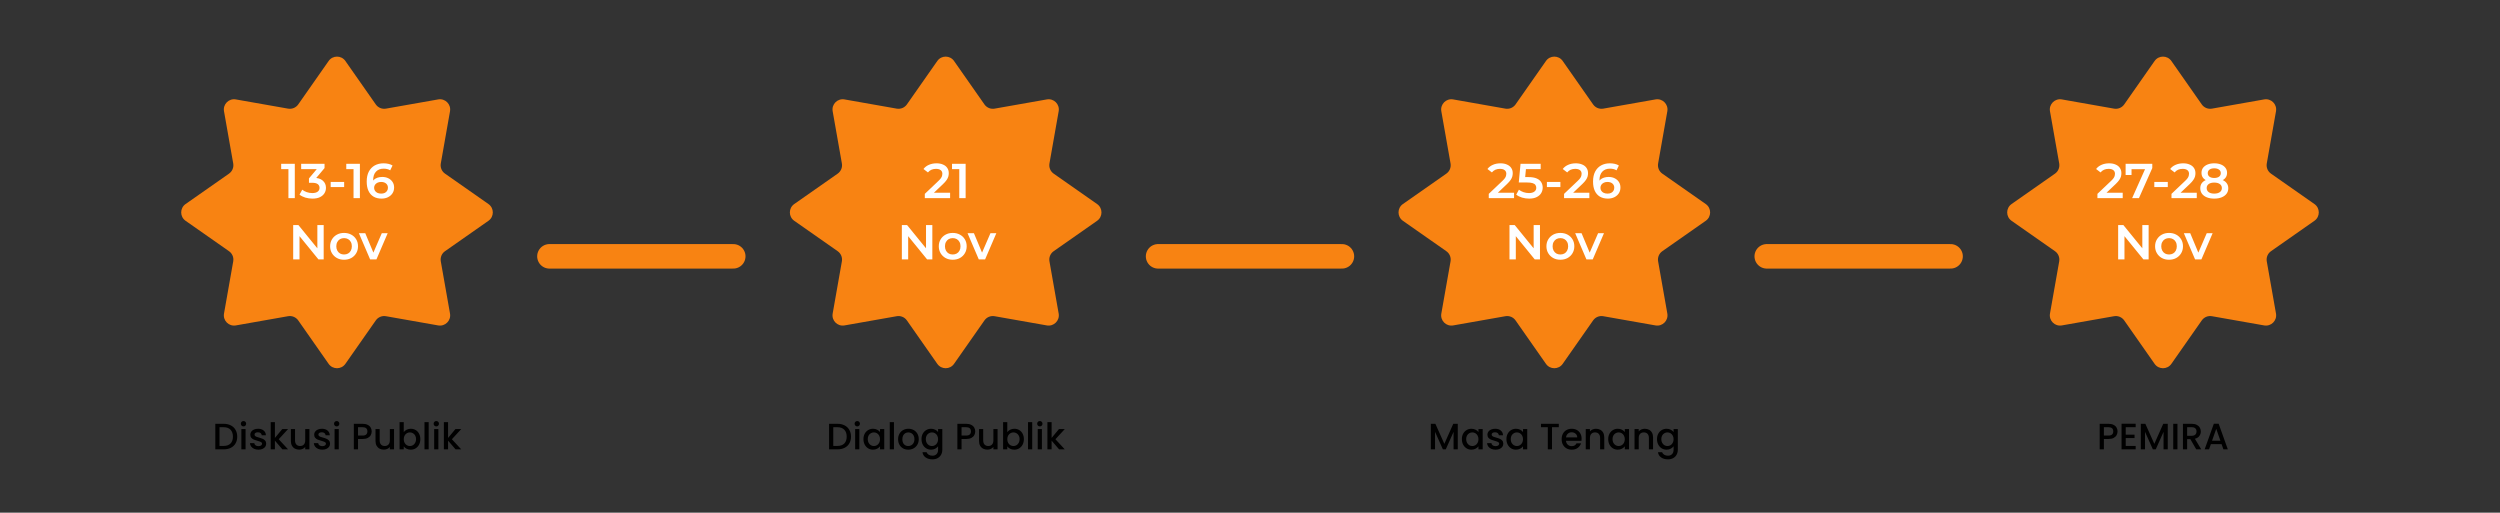 <svg width="1224" height="251" viewBox="0 0 1224 251" fill="none" xmlns="http://www.w3.org/2000/svg">
<rect x="0" y="0" width="1224" height="251" fill="#333333" stroke="none"/>
<path d="M160.904 29.852C162.894 27.008 167.106 27.008 169.096 29.852L183.991 51.13C185.105 52.723 187.042 53.525 188.956 53.187L214.534 48.673C217.952 48.07 220.93 51.048 220.327 54.466L215.813 80.044C215.475 81.958 216.277 83.895 217.87 85.009L239.148 99.904C241.992 101.894 241.992 106.106 239.148 108.096L217.87 122.991C216.277 124.105 215.475 126.042 215.813 127.956L220.327 153.534C220.93 156.952 217.952 159.93 214.534 159.327L188.956 154.813C187.042 154.475 185.105 155.277 183.991 156.87L169.096 178.148C167.106 180.992 162.894 180.992 160.904 178.148L146.009 156.87C144.895 155.277 142.958 154.475 141.044 154.813L115.466 159.327C112.048 159.93 109.07 156.952 109.673 153.534L114.187 127.956C114.525 126.042 113.723 124.105 112.13 122.991L90.852 108.096C88.008 106.106 88.008 101.894 90.852 99.904L112.13 85.009C113.723 83.895 114.525 81.958 114.187 80.044L109.673 54.466C109.07 51.048 112.048 48.07 115.466 48.673L141.044 53.187C142.958 53.525 144.895 52.723 146.009 51.13L160.904 29.852Z" fill="#F88312"/>
<path d="M141.213 97V81.4L142.581 82.816H137.661V80.2H144.333V97H141.213ZM152.945 97.24C151.761 97.24 150.601 97.072 149.465 96.736C148.345 96.384 147.401 95.904 146.633 95.296L147.977 92.872C148.585 93.368 149.321 93.768 150.185 94.072C151.049 94.376 151.953 94.528 152.897 94.528C154.017 94.528 154.889 94.304 155.513 93.856C156.137 93.392 156.449 92.768 156.449 91.984C156.449 91.216 156.161 90.608 155.585 90.16C155.009 89.712 154.081 89.488 152.801 89.488H151.265V87.352L156.065 81.64L156.473 82.816H147.449V80.2H158.897V82.288L154.097 88L152.465 87.04H153.401C155.465 87.04 157.009 87.504 158.033 88.432C159.073 89.344 159.593 90.52 159.593 91.96C159.593 92.904 159.353 93.776 158.873 94.576C158.393 95.376 157.657 96.024 156.665 96.52C155.689 97 154.449 97.24 152.945 97.24ZM161.898 91.576V89.08H168.498V91.576H161.898ZM173.088 97V81.4L174.456 82.816H169.536V80.2H176.208V97H173.088ZM186.812 97.24C185.292 97.24 183.988 96.92 182.9 96.28C181.812 95.624 180.98 94.68 180.404 93.448C179.828 92.216 179.54 90.696 179.54 88.888C179.54 86.968 179.884 85.344 180.572 84.016C181.276 82.688 182.244 81.68 183.476 80.992C184.724 80.304 186.156 79.96 187.772 79.96C188.62 79.96 189.428 80.048 190.196 80.224C190.98 80.4 191.644 80.672 192.188 81.04L191.036 83.392C190.572 83.088 190.068 82.88 189.524 82.768C188.996 82.64 188.436 82.576 187.844 82.576C186.26 82.576 185.004 83.064 184.076 84.04C183.148 85.016 182.684 86.456 182.684 88.36C182.684 88.664 182.692 89.024 182.708 89.44C182.724 89.84 182.78 90.248 182.876 90.664L181.916 89.608C182.204 88.952 182.596 88.408 183.092 87.976C183.604 87.528 184.204 87.192 184.892 86.968C185.596 86.744 186.356 86.632 187.172 86.632C188.276 86.632 189.26 86.848 190.124 87.28C190.988 87.696 191.676 88.296 192.188 89.08C192.7 89.848 192.956 90.752 192.956 91.792C192.956 92.896 192.684 93.856 192.14 94.672C191.596 95.488 190.86 96.12 189.932 96.568C189.004 97.016 187.964 97.24 186.812 97.24ZM186.644 94.792C187.284 94.792 187.852 94.68 188.348 94.456C188.844 94.216 189.228 93.88 189.5 93.448C189.788 93.016 189.932 92.512 189.932 91.936C189.932 91.056 189.628 90.36 189.02 89.848C188.412 89.336 187.596 89.08 186.572 89.08C185.9 89.08 185.308 89.208 184.796 89.464C184.3 89.704 183.9 90.04 183.596 90.472C183.308 90.904 183.164 91.4 183.164 91.96C183.164 92.472 183.3 92.944 183.572 93.376C183.844 93.808 184.236 94.152 184.748 94.408C185.276 94.664 185.908 94.792 186.644 94.792ZM143.545 127V110.2H146.113L156.649 123.136H155.377V110.2H158.473V127H155.905L145.369 114.064H146.641V127H143.545ZM168.447 127.168C167.135 127.168 165.967 126.888 164.943 126.328C163.919 125.752 163.111 124.968 162.519 123.976C161.927 122.984 161.631 121.856 161.631 120.592C161.631 119.312 161.927 118.184 162.519 117.208C163.111 116.216 163.919 115.44 164.943 114.88C165.967 114.32 167.135 114.04 168.447 114.04C169.775 114.04 170.951 114.32 171.975 114.88C173.015 115.44 173.823 116.208 174.399 117.184C174.991 118.16 175.287 119.296 175.287 120.592C175.287 121.856 174.991 122.984 174.399 123.976C173.823 124.968 173.015 125.752 171.975 126.328C170.951 126.888 169.775 127.168 168.447 127.168ZM168.447 124.6C169.183 124.6 169.839 124.44 170.415 124.12C170.991 123.8 171.439 123.336 171.759 122.728C172.095 122.12 172.263 121.408 172.263 120.592C172.263 119.76 172.095 119.048 171.759 118.456C171.439 117.848 170.991 117.384 170.415 117.064C169.839 116.744 169.191 116.584 168.471 116.584C167.735 116.584 167.079 116.744 166.503 117.064C165.943 117.384 165.495 117.848 165.159 118.456C164.823 119.048 164.655 119.76 164.655 120.592C164.655 121.408 164.823 122.12 165.159 122.728C165.495 123.336 165.943 123.8 166.503 124.12C167.079 124.44 167.727 124.6 168.447 124.6ZM181.212 127L175.716 114.184H178.836L183.564 125.488H182.028L186.924 114.184H189.804L184.308 127H181.212Z" fill="white"/>
<path d="M109.501 207.49C110.833 207.49 111.997 207.748 112.993 208.264C114.001 208.768 114.775 209.5 115.315 210.46C115.867 211.408 116.143 212.518 116.143 213.79C116.143 215.062 115.867 216.166 115.315 217.102C114.775 218.038 114.001 218.758 112.993 219.262C111.997 219.754 110.833 220 109.501 220H105.415V207.49H109.501ZM109.501 218.326C110.965 218.326 112.087 217.93 112.867 217.138C113.647 216.346 114.037 215.23 114.037 213.79C114.037 212.338 113.647 211.204 112.867 210.388C112.087 209.572 110.965 209.164 109.501 209.164H107.467V218.326H109.501ZM119.221 208.768C118.849 208.768 118.537 208.642 118.285 208.39C118.033 208.138 117.907 207.826 117.907 207.454C117.907 207.082 118.033 206.77 118.285 206.518C118.537 206.266 118.849 206.14 119.221 206.14C119.581 206.14 119.887 206.266 120.139 206.518C120.391 206.77 120.517 207.082 120.517 207.454C120.517 207.826 120.391 208.138 120.139 208.39C119.887 208.642 119.581 208.768 119.221 208.768ZM120.229 210.082V220H118.177V210.082H120.229ZM126.523 220.162C125.743 220.162 125.041 220.024 124.417 219.748C123.805 219.46 123.319 219.076 122.959 218.596C122.599 218.104 122.407 217.558 122.383 216.958H124.507C124.543 217.378 124.741 217.732 125.101 218.02C125.473 218.296 125.935 218.434 126.487 218.434C127.063 218.434 127.507 218.326 127.819 218.11C128.143 217.882 128.305 217.594 128.305 217.246C128.305 216.874 128.125 216.598 127.765 216.418C127.417 216.238 126.859 216.04 126.091 215.824C125.347 215.62 124.741 215.422 124.273 215.23C123.805 215.038 123.397 214.744 123.049 214.348C122.713 213.952 122.545 213.43 122.545 212.782C122.545 212.254 122.701 211.774 123.013 211.342C123.325 210.898 123.769 210.55 124.345 210.298C124.933 210.046 125.605 209.92 126.361 209.92C127.489 209.92 128.395 210.208 129.079 210.784C129.775 211.348 130.147 212.122 130.195 213.106H128.143C128.107 212.662 127.927 212.308 127.603 212.044C127.279 211.78 126.841 211.648 126.289 211.648C125.749 211.648 125.335 211.75 125.047 211.954C124.759 212.158 124.615 212.428 124.615 212.764C124.615 213.028 124.711 213.25 124.903 213.43C125.095 213.61 125.329 213.754 125.605 213.862C125.881 213.958 126.289 214.084 126.829 214.24C127.549 214.432 128.137 214.63 128.593 214.834C129.061 215.026 129.463 215.314 129.799 215.698C130.135 216.082 130.309 216.592 130.321 217.228C130.321 217.792 130.165 218.296 129.853 218.74C129.541 219.184 129.097 219.532 128.521 219.784C127.957 220.036 127.291 220.162 126.523 220.162ZM136.462 215.05L141.034 220H138.262L134.59 215.734V220H132.538V206.68H134.59V214.42L138.19 210.082H141.034L136.462 215.05ZM151.487 210.082V220H149.435V218.83C149.111 219.238 148.685 219.562 148.157 219.802C147.641 220.03 147.089 220.144 146.501 220.144C145.721 220.144 145.019 219.982 144.395 219.658C143.783 219.334 143.297 218.854 142.937 218.218C142.589 217.582 142.415 216.814 142.415 215.914V210.082H144.449V215.608C144.449 216.496 144.671 217.18 145.115 217.66C145.559 218.128 146.165 218.362 146.933 218.362C147.701 218.362 148.307 218.128 148.751 217.66C149.207 217.18 149.435 216.496 149.435 215.608V210.082H151.487ZM157.795 220.162C157.015 220.162 156.313 220.024 155.689 219.748C155.077 219.46 154.591 219.076 154.231 218.596C153.871 218.104 153.679 217.558 153.655 216.958H155.779C155.815 217.378 156.013 217.732 156.373 218.02C156.745 218.296 157.207 218.434 157.759 218.434C158.335 218.434 158.779 218.326 159.091 218.11C159.415 217.882 159.577 217.594 159.577 217.246C159.577 216.874 159.397 216.598 159.037 216.418C158.689 216.238 158.131 216.04 157.363 215.824C156.619 215.62 156.013 215.422 155.545 215.23C155.077 215.038 154.669 214.744 154.321 214.348C153.985 213.952 153.817 213.43 153.817 212.782C153.817 212.254 153.973 211.774 154.285 211.342C154.597 210.898 155.041 210.55 155.617 210.298C156.205 210.046 156.877 209.92 157.633 209.92C158.761 209.92 159.667 210.208 160.351 210.784C161.047 211.348 161.419 212.122 161.467 213.106H159.415C159.379 212.662 159.199 212.308 158.875 212.044C158.551 211.78 158.113 211.648 157.561 211.648C157.021 211.648 156.607 211.75 156.319 211.954C156.031 212.158 155.887 212.428 155.887 212.764C155.887 213.028 155.983 213.25 156.175 213.43C156.367 213.61 156.601 213.754 156.877 213.862C157.153 213.958 157.561 214.084 158.101 214.24C158.821 214.432 159.409 214.63 159.865 214.834C160.333 215.026 160.735 215.314 161.071 215.698C161.407 216.082 161.581 216.592 161.593 217.228C161.593 217.792 161.437 218.296 161.125 218.74C160.813 219.184 160.369 219.532 159.793 219.784C159.229 220.036 158.563 220.162 157.795 220.162ZM164.854 208.768C164.482 208.768 164.17 208.642 163.918 208.39C163.666 208.138 163.54 207.826 163.54 207.454C163.54 207.082 163.666 206.77 163.918 206.518C164.17 206.266 164.482 206.14 164.854 206.14C165.214 206.14 165.52 206.266 165.772 206.518C166.024 206.77 166.15 207.082 166.15 207.454C166.15 207.826 166.024 208.138 165.772 208.39C165.52 208.642 165.214 208.768 164.854 208.768ZM165.862 210.082V220H163.81V210.082H165.862ZM181.98 211.216C181.98 211.852 181.83 212.452 181.53 213.016C181.23 213.58 180.75 214.042 180.09 214.402C179.43 214.75 178.584 214.924 177.552 214.924H175.284V220H173.232V207.49H177.552C178.512 207.49 179.322 207.658 179.982 207.994C180.654 208.318 181.152 208.762 181.476 209.326C181.812 209.89 181.98 210.52 181.98 211.216ZM177.552 213.25C178.332 213.25 178.914 213.076 179.298 212.728C179.682 212.368 179.874 211.864 179.874 211.216C179.874 209.848 179.1 209.164 177.552 209.164H175.284V213.25H177.552ZM192.919 210.082V220H190.867V218.83C190.543 219.238 190.117 219.562 189.589 219.802C189.073 220.03 188.521 220.144 187.933 220.144C187.153 220.144 186.451 219.982 185.827 219.658C185.215 219.334 184.729 218.854 184.369 218.218C184.021 217.582 183.847 216.814 183.847 215.914V210.082H185.881V215.608C185.881 216.496 186.103 217.18 186.547 217.66C186.991 218.128 187.597 218.362 188.365 218.362C189.133 218.362 189.739 218.128 190.183 217.66C190.639 217.18 190.867 216.496 190.867 215.608V210.082H192.919ZM197.678 211.558C198.026 211.078 198.5 210.688 199.1 210.388C199.712 210.076 200.39 209.92 201.134 209.92C202.01 209.92 202.802 210.13 203.51 210.55C204.218 210.97 204.776 211.57 205.184 212.35C205.592 213.118 205.796 214 205.796 214.996C205.796 215.992 205.592 216.886 205.184 217.678C204.776 218.458 204.212 219.07 203.492 219.514C202.784 219.946 201.998 220.162 201.134 220.162C200.366 220.162 199.682 220.012 199.082 219.712C198.494 219.412 198.026 219.028 197.678 218.56V220H195.626V206.68H197.678V211.558ZM203.708 214.996C203.708 214.312 203.564 213.724 203.276 213.232C203 212.728 202.628 212.35 202.16 212.098C201.704 211.834 201.212 211.702 200.684 211.702C200.168 211.702 199.676 211.834 199.208 212.098C198.752 212.362 198.38 212.746 198.092 213.25C197.816 213.754 197.678 214.348 197.678 215.032C197.678 215.716 197.816 216.316 198.092 216.832C198.38 217.336 198.752 217.72 199.208 217.984C199.676 218.248 200.168 218.38 200.684 218.38C201.212 218.38 201.704 218.248 202.16 217.984C202.628 217.708 203 217.312 203.276 216.796C203.564 216.28 203.708 215.68 203.708 214.996ZM209.878 206.68V220H207.826V206.68H209.878ZM213.616 208.768C213.244 208.768 212.932 208.642 212.68 208.39C212.428 208.138 212.302 207.826 212.302 207.454C212.302 207.082 212.428 206.77 212.68 206.518C212.932 206.266 213.244 206.14 213.616 206.14C213.976 206.14 214.282 206.266 214.534 206.518C214.786 206.77 214.912 207.082 214.912 207.454C214.912 207.826 214.786 208.138 214.534 208.39C214.282 208.642 213.976 208.768 213.616 208.768ZM214.624 210.082V220H212.572V210.082H214.624ZM221.242 215.05L225.814 220H223.042L219.37 215.734V220H217.318V206.68H219.37V214.42L222.97 210.082H225.814L221.242 215.05Z" fill="black"/>
<path d="M269 125.5H359" stroke="#F88312" stroke-width="12" stroke-linecap="round"/>
<path d="M458.904 29.852C460.894 27.008 465.106 27.008 467.096 29.852L481.991 51.13C483.105 52.723 485.042 53.525 486.956 53.187L512.534 48.673C515.952 48.07 518.93 51.048 518.327 54.466L513.813 80.044C513.475 81.958 514.277 83.895 515.87 85.009L537.148 99.904C539.992 101.894 539.992 106.106 537.148 108.096L515.87 122.991C514.277 124.105 513.475 126.042 513.813 127.956L518.327 153.534C518.93 156.952 515.952 159.93 512.534 159.327L486.956 154.813C485.042 154.475 483.105 155.277 481.991 156.87L467.096 178.148C465.106 180.992 460.894 180.992 458.904 178.148L444.009 156.87C442.895 155.277 440.958 154.475 439.044 154.813L413.466 159.327C410.048 159.93 407.07 156.952 407.673 153.534L412.187 127.956C412.525 126.042 411.723 124.105 410.13 122.991L388.852 108.096C386.008 106.106 386.008 101.894 388.852 99.904L410.13 85.009C411.723 83.895 412.525 81.958 412.187 80.044L407.673 54.466C407.07 51.048 410.048 48.07 413.466 48.673L439.044 53.187C440.958 53.525 442.895 52.723 444.009 51.13L458.904 29.852Z" fill="#F88312"/>
<path d="M452.785 97V94.912L459.457 88.576C460.017 88.048 460.433 87.584 460.705 87.184C460.977 86.784 461.153 86.416 461.233 86.08C461.329 85.728 461.377 85.4 461.377 85.096C461.377 84.328 461.113 83.736 460.585 83.32C460.057 82.888 459.281 82.672 458.257 82.672C457.441 82.672 456.697 82.816 456.025 83.104C455.369 83.392 454.801 83.832 454.321 84.424L452.137 82.744C452.793 81.864 453.673 81.184 454.777 80.704C455.897 80.208 457.145 79.96 458.521 79.96C459.737 79.96 460.793 80.16 461.689 80.56C462.601 80.944 463.297 81.496 463.777 82.216C464.273 82.936 464.521 83.792 464.521 84.784C464.521 85.328 464.449 85.872 464.305 86.416C464.161 86.944 463.889 87.504 463.489 88.096C463.089 88.688 462.505 89.352 461.737 90.088L456.001 95.536L455.353 94.36H465.169V97H452.785ZM469.658 97V81.4L471.026 82.816H466.106V80.2H472.778V97H469.658ZM441.545 127V110.2H444.113L454.649 123.136H453.377V110.2H456.473V127H453.905L443.369 114.064H444.641V127H441.545ZM466.447 127.168C465.135 127.168 463.967 126.888 462.943 126.328C461.919 125.752 461.111 124.968 460.519 123.976C459.927 122.984 459.631 121.856 459.631 120.592C459.631 119.312 459.927 118.184 460.519 117.208C461.111 116.216 461.919 115.44 462.943 114.88C463.967 114.32 465.135 114.04 466.447 114.04C467.775 114.04 468.951 114.32 469.975 114.88C471.015 115.44 471.823 116.208 472.399 117.184C472.991 118.16 473.287 119.296 473.287 120.592C473.287 121.856 472.991 122.984 472.399 123.976C471.823 124.968 471.015 125.752 469.975 126.328C468.951 126.888 467.775 127.168 466.447 127.168ZM466.447 124.6C467.183 124.6 467.839 124.44 468.415 124.12C468.991 123.8 469.439 123.336 469.759 122.728C470.095 122.12 470.263 121.408 470.263 120.592C470.263 119.76 470.095 119.048 469.759 118.456C469.439 117.848 468.991 117.384 468.415 117.064C467.839 116.744 467.191 116.584 466.471 116.584C465.735 116.584 465.079 116.744 464.503 117.064C463.943 117.384 463.495 117.848 463.159 118.456C462.823 119.048 462.655 119.76 462.655 120.592C462.655 121.408 462.823 122.12 463.159 122.728C463.495 123.336 463.943 123.8 464.503 124.12C465.079 124.44 465.727 124.6 466.447 124.6ZM479.212 127L473.716 114.184H476.836L481.564 125.488H480.028L484.924 114.184H487.804L482.308 127H479.212Z" fill="white"/>
<path d="M410.006 207.49C411.338 207.49 412.502 207.748 413.498 208.264C414.506 208.768 415.28 209.5 415.82 210.46C416.372 211.408 416.648 212.518 416.648 213.79C416.648 215.062 416.372 216.166 415.82 217.102C415.28 218.038 414.506 218.758 413.498 219.262C412.502 219.754 411.338 220 410.006 220H405.92V207.49H410.006ZM410.006 218.326C411.47 218.326 412.592 217.93 413.372 217.138C414.152 216.346 414.542 215.23 414.542 213.79C414.542 212.338 414.152 211.204 413.372 210.388C412.592 209.572 411.47 209.164 410.006 209.164H407.972V218.326H410.006ZM419.726 208.768C419.354 208.768 419.042 208.642 418.79 208.39C418.538 208.138 418.412 207.826 418.412 207.454C418.412 207.082 418.538 206.77 418.79 206.518C419.042 206.266 419.354 206.14 419.726 206.14C420.086 206.14 420.392 206.266 420.644 206.518C420.896 206.77 421.022 207.082 421.022 207.454C421.022 207.826 420.896 208.138 420.644 208.39C420.392 208.642 420.086 208.768 419.726 208.768ZM420.734 210.082V220H418.682V210.082H420.734ZM422.744 214.996C422.744 214 422.948 213.118 423.356 212.35C423.776 211.582 424.34 210.988 425.048 210.568C425.768 210.136 426.56 209.92 427.424 209.92C428.204 209.92 428.882 210.076 429.458 210.388C430.046 210.688 430.514 211.066 430.862 211.522V210.082H432.932V220H430.862V218.524C430.514 218.992 430.04 219.382 429.44 219.694C428.84 220.006 428.156 220.162 427.388 220.162C426.536 220.162 425.756 219.946 425.048 219.514C424.34 219.07 423.776 218.458 423.356 217.678C422.948 216.886 422.744 215.992 422.744 214.996ZM430.862 215.032C430.862 214.348 430.718 213.754 430.43 213.25C430.154 212.746 429.788 212.362 429.332 212.098C428.876 211.834 428.384 211.702 427.856 211.702C427.328 211.702 426.836 211.834 426.38 212.098C425.924 212.35 425.552 212.728 425.264 213.232C424.988 213.724 424.85 214.312 424.85 214.996C424.85 215.68 424.988 216.28 425.264 216.796C425.552 217.312 425.924 217.708 426.38 217.984C426.848 218.248 427.34 218.38 427.856 218.38C428.384 218.38 428.876 218.248 429.332 217.984C429.788 217.72 430.154 217.336 430.43 216.832C430.718 216.316 430.862 215.716 430.862 215.032ZM437.679 206.68V220H435.627V206.68H437.679ZM444.675 220.162C443.739 220.162 442.893 219.952 442.137 219.532C441.381 219.1 440.787 218.5 440.355 217.732C439.923 216.952 439.707 216.052 439.707 215.032C439.707 214.024 439.929 213.13 440.373 212.35C440.817 211.57 441.423 210.97 442.191 210.55C442.959 210.13 443.817 209.92 444.765 209.92C445.713 209.92 446.571 210.13 447.339 210.55C448.107 210.97 448.713 211.57 449.157 212.35C449.601 213.13 449.823 214.024 449.823 215.032C449.823 216.04 449.595 216.934 449.139 217.714C448.683 218.494 448.059 219.1 447.267 219.532C446.487 219.952 445.623 220.162 444.675 220.162ZM444.675 218.38C445.203 218.38 445.695 218.254 446.151 218.002C446.619 217.75 446.997 217.372 447.285 216.868C447.573 216.364 447.717 215.752 447.717 215.032C447.717 214.312 447.579 213.706 447.303 213.214C447.027 212.71 446.661 212.332 446.205 212.08C445.749 211.828 445.257 211.702 444.729 211.702C444.201 211.702 443.709 211.828 443.253 212.08C442.809 212.332 442.455 212.71 442.191 213.214C441.927 213.706 441.795 214.312 441.795 215.032C441.795 216.1 442.065 216.928 442.605 217.516C443.157 218.092 443.847 218.38 444.675 218.38ZM455.848 209.92C456.616 209.92 457.294 210.076 457.882 210.388C458.482 210.688 458.95 211.066 459.286 211.522V210.082H461.356V220.162C461.356 221.074 461.164 221.884 460.78 222.592C460.396 223.312 459.838 223.876 459.106 224.284C458.386 224.692 457.522 224.896 456.514 224.896C455.17 224.896 454.054 224.578 453.166 223.942C452.278 223.318 451.774 222.466 451.654 221.386H453.688C453.844 221.902 454.174 222.316 454.678 222.628C455.194 222.952 455.806 223.114 456.514 223.114C457.342 223.114 458.008 222.862 458.512 222.358C459.028 221.854 459.286 221.122 459.286 220.162V218.506C458.938 218.974 458.464 219.37 457.864 219.694C457.276 220.006 456.604 220.162 455.848 220.162C454.984 220.162 454.192 219.946 453.472 219.514C452.764 219.07 452.2 218.458 451.78 217.678C451.372 216.886 451.168 215.992 451.168 214.996C451.168 214 451.372 213.118 451.78 212.35C452.2 211.582 452.764 210.988 453.472 210.568C454.192 210.136 454.984 209.92 455.848 209.92ZM459.286 215.032C459.286 214.348 459.142 213.754 458.854 213.25C458.578 212.746 458.212 212.362 457.756 212.098C457.3 211.834 456.808 211.702 456.28 211.702C455.752 211.702 455.26 211.834 454.804 212.098C454.348 212.35 453.976 212.728 453.688 213.232C453.412 213.724 453.274 214.312 453.274 214.996C453.274 215.68 453.412 216.28 453.688 216.796C453.976 217.312 454.348 217.708 454.804 217.984C455.272 218.248 455.764 218.38 456.28 218.38C456.808 218.38 457.3 218.248 457.756 217.984C458.212 217.72 458.578 217.336 458.854 216.832C459.142 216.316 459.286 215.716 459.286 215.032ZM477.475 211.216C477.475 211.852 477.325 212.452 477.025 213.016C476.725 213.58 476.245 214.042 475.585 214.402C474.925 214.75 474.079 214.924 473.047 214.924H470.779V220H468.727V207.49H473.047C474.007 207.49 474.817 207.658 475.477 207.994C476.149 208.318 476.647 208.762 476.971 209.326C477.307 209.89 477.475 210.52 477.475 211.216ZM473.047 213.25C473.827 213.25 474.409 213.076 474.793 212.728C475.177 212.368 475.369 211.864 475.369 211.216C475.369 209.848 474.595 209.164 473.047 209.164H470.779V213.25H473.047ZM488.414 210.082V220H486.362V218.83C486.038 219.238 485.612 219.562 485.084 219.802C484.568 220.03 484.016 220.144 483.428 220.144C482.648 220.144 481.946 219.982 481.322 219.658C480.71 219.334 480.224 218.854 479.864 218.218C479.516 217.582 479.342 216.814 479.342 215.914V210.082H481.376V215.608C481.376 216.496 481.598 217.18 482.042 217.66C482.486 218.128 483.092 218.362 483.86 218.362C484.628 218.362 485.234 218.128 485.678 217.66C486.134 217.18 486.362 216.496 486.362 215.608V210.082H488.414ZM493.173 211.558C493.521 211.078 493.995 210.688 494.595 210.388C495.207 210.076 495.885 209.92 496.629 209.92C497.505 209.92 498.297 210.13 499.005 210.55C499.713 210.97 500.271 211.57 500.679 212.35C501.087 213.118 501.291 214 501.291 214.996C501.291 215.992 501.087 216.886 500.679 217.678C500.271 218.458 499.707 219.07 498.987 219.514C498.279 219.946 497.493 220.162 496.629 220.162C495.861 220.162 495.177 220.012 494.577 219.712C493.989 219.412 493.521 219.028 493.173 218.56V220H491.121V206.68H493.173V211.558ZM499.203 214.996C499.203 214.312 499.059 213.724 498.771 213.232C498.495 212.728 498.123 212.35 497.655 212.098C497.199 211.834 496.707 211.702 496.179 211.702C495.663 211.702 495.171 211.834 494.703 212.098C494.247 212.362 493.875 212.746 493.587 213.25C493.311 213.754 493.173 214.348 493.173 215.032C493.173 215.716 493.311 216.316 493.587 216.832C493.875 217.336 494.247 217.72 494.703 217.984C495.171 218.248 495.663 218.38 496.179 218.38C496.707 218.38 497.199 218.248 497.655 217.984C498.123 217.708 498.495 217.312 498.771 216.796C499.059 216.28 499.203 215.68 499.203 214.996ZM505.373 206.68V220H503.321V206.68H505.373ZM509.111 208.768C508.739 208.768 508.427 208.642 508.175 208.39C507.923 208.138 507.797 207.826 507.797 207.454C507.797 207.082 507.923 206.77 508.175 206.518C508.427 206.266 508.739 206.14 509.111 206.14C509.471 206.14 509.777 206.266 510.029 206.518C510.281 206.77 510.407 207.082 510.407 207.454C510.407 207.826 510.281 208.138 510.029 208.39C509.777 208.642 509.471 208.768 509.111 208.768ZM510.119 210.082V220H508.067V210.082H510.119ZM516.737 215.05L521.309 220H518.537L514.865 215.734V220H512.813V206.68H514.865V214.42L518.465 210.082H521.309L516.737 215.05Z" fill="black"/>
<path d="M567 125.5H657" stroke="#F88312" stroke-width="12" stroke-linecap="round"/>
<path d="M756.904 29.852C758.894 27.008 763.106 27.008 765.096 29.852L779.991 51.13C781.105 52.723 783.042 53.525 784.956 53.187L810.534 48.673C813.952 48.07 816.93 51.048 816.327 54.466L811.813 80.044C811.475 81.958 812.277 83.895 813.87 85.009L835.148 99.904C837.992 101.894 837.992 106.106 835.148 108.096L813.87 122.991C812.277 124.105 811.475 126.042 811.813 127.956L816.327 153.534C816.93 156.952 813.952 159.93 810.534 159.327L784.956 154.813C783.042 154.475 781.105 155.277 779.991 156.87L765.096 178.148C763.106 180.992 758.894 180.992 756.904 178.148L742.009 156.87C740.895 155.277 738.958 154.475 737.044 154.813L711.466 159.327C708.048 159.93 705.07 156.952 705.673 153.534L710.187 127.956C710.525 126.042 709.723 124.105 708.13 122.991L686.852 108.096C684.008 106.106 684.008 101.894 686.852 99.904L708.13 85.009C709.723 83.895 710.525 81.958 710.187 80.044L705.673 54.466C705.07 51.048 708.048 48.07 711.466 48.673L737.044 53.187C738.958 53.525 740.895 52.723 742.009 51.13L756.904 29.852Z" fill="#F88312"/>
<path d="M728.899 97V94.912L735.571 88.576C736.131 88.048 736.547 87.584 736.819 87.184C737.091 86.784 737.267 86.416 737.347 86.08C737.443 85.728 737.491 85.4 737.491 85.096C737.491 84.328 737.227 83.736 736.699 83.32C736.171 82.888 735.395 82.672 734.371 82.672C733.555 82.672 732.811 82.816 732.139 83.104C731.483 83.392 730.915 83.832 730.435 84.424L728.251 82.744C728.907 81.864 729.787 81.184 730.891 80.704C732.011 80.208 733.259 79.96 734.635 79.96C735.851 79.96 736.907 80.16 737.803 80.56C738.715 80.944 739.411 81.496 739.891 82.216C740.387 82.936 740.635 83.792 740.635 84.784C740.635 85.328 740.563 85.872 740.419 86.416C740.275 86.944 740.003 87.504 739.603 88.096C739.203 88.688 738.619 89.352 737.851 90.088L732.115 95.536L731.467 94.36H741.283V97H728.899ZM748.651 97.24C747.467 97.24 746.307 97.072 745.171 96.736C744.051 96.384 743.107 95.904 742.339 95.296L743.659 92.872C744.267 93.368 745.003 93.768 745.867 94.072C746.747 94.376 747.659 94.528 748.603 94.528C749.707 94.528 750.571 94.296 751.195 93.832C751.835 93.368 752.155 92.744 752.155 91.96C752.155 91.432 752.019 90.968 751.747 90.568C751.491 90.168 751.027 89.864 750.355 89.656C749.699 89.448 748.795 89.344 747.643 89.344H743.587L744.451 80.2H754.315V82.816H745.603L747.235 81.328L746.587 88.168L744.955 86.704H748.339C750.003 86.704 751.339 86.928 752.347 87.376C753.371 87.808 754.115 88.416 754.579 89.2C755.059 89.968 755.299 90.848 755.299 91.84C755.299 92.816 755.059 93.712 754.579 94.528C754.099 95.344 753.363 96 752.371 96.496C751.395 96.992 750.155 97.24 748.651 97.24ZM757.363 91.576V89.08H763.963V91.576H757.363ZM765.766 97V94.912L772.438 88.576C772.998 88.048 773.414 87.584 773.686 87.184C773.958 86.784 774.134 86.416 774.214 86.08C774.31 85.728 774.358 85.4 774.358 85.096C774.358 84.328 774.094 83.736 773.566 83.32C773.038 82.888 772.262 82.672 771.238 82.672C770.422 82.672 769.678 82.816 769.006 83.104C768.35 83.392 767.782 83.832 767.302 84.424L765.118 82.744C765.774 81.864 766.654 81.184 767.758 80.704C768.878 80.208 770.126 79.96 771.502 79.96C772.718 79.96 773.774 80.16 774.67 80.56C775.582 80.944 776.278 81.496 776.758 82.216C777.254 82.936 777.502 83.792 777.502 84.784C777.502 85.328 777.43 85.872 777.286 86.416C777.142 86.944 776.87 87.504 776.47 88.096C776.07 88.688 775.486 89.352 774.718 90.088L768.982 95.536L768.334 94.36H778.15V97H765.766ZM787.223 97.24C785.703 97.24 784.399 96.92 783.311 96.28C782.223 95.624 781.391 94.68 780.815 93.448C780.239 92.216 779.951 90.696 779.951 88.888C779.951 86.968 780.295 85.344 780.983 84.016C781.687 82.688 782.655 81.68 783.887 80.992C785.135 80.304 786.567 79.96 788.183 79.96C789.031 79.96 789.839 80.048 790.607 80.224C791.391 80.4 792.055 80.672 792.599 81.04L791.447 83.392C790.983 83.088 790.479 82.88 789.935 82.768C789.407 82.64 788.847 82.576 788.255 82.576C786.671 82.576 785.415 83.064 784.487 84.04C783.559 85.016 783.095 86.456 783.095 88.36C783.095 88.664 783.103 89.024 783.119 89.44C783.135 89.84 783.191 90.248 783.287 90.664L782.327 89.608C782.615 88.952 783.007 88.408 783.503 87.976C784.015 87.528 784.615 87.192 785.303 86.968C786.007 86.744 786.767 86.632 787.583 86.632C788.687 86.632 789.671 86.848 790.535 87.28C791.399 87.696 792.087 88.296 792.599 89.08C793.111 89.848 793.367 90.752 793.367 91.792C793.367 92.896 793.095 93.856 792.551 94.672C792.007 95.488 791.271 96.12 790.343 96.568C789.415 97.016 788.375 97.24 787.223 97.24ZM787.055 94.792C787.695 94.792 788.263 94.68 788.759 94.456C789.255 94.216 789.639 93.88 789.911 93.448C790.199 93.016 790.343 92.512 790.343 91.936C790.343 91.056 790.039 90.36 789.431 89.848C788.823 89.336 788.007 89.08 786.983 89.08C786.311 89.08 785.719 89.208 785.207 89.464C784.711 89.704 784.311 90.04 784.007 90.472C783.719 90.904 783.575 91.4 783.575 91.96C783.575 92.472 783.711 92.944 783.983 93.376C784.255 93.808 784.647 94.152 785.159 94.408C785.687 94.664 786.319 94.792 787.055 94.792ZM739.045 127V110.2H741.613L752.149 123.136H750.877V110.2H753.973V127H751.405L740.869 114.064H742.141V127H739.045ZM763.947 127.168C762.635 127.168 761.467 126.888 760.443 126.328C759.419 125.752 758.611 124.968 758.019 123.976C757.427 122.984 757.131 121.856 757.131 120.592C757.131 119.312 757.427 118.184 758.019 117.208C758.611 116.216 759.419 115.44 760.443 114.88C761.467 114.32 762.635 114.04 763.947 114.04C765.275 114.04 766.451 114.32 767.475 114.88C768.515 115.44 769.323 116.208 769.899 117.184C770.491 118.16 770.787 119.296 770.787 120.592C770.787 121.856 770.491 122.984 769.899 123.976C769.323 124.968 768.515 125.752 767.475 126.328C766.451 126.888 765.275 127.168 763.947 127.168ZM763.947 124.6C764.683 124.6 765.339 124.44 765.915 124.12C766.491 123.8 766.939 123.336 767.259 122.728C767.595 122.12 767.763 121.408 767.763 120.592C767.763 119.76 767.595 119.048 767.259 118.456C766.939 117.848 766.491 117.384 765.915 117.064C765.339 116.744 764.691 116.584 763.971 116.584C763.235 116.584 762.579 116.744 762.003 117.064C761.443 117.384 760.995 117.848 760.659 118.456C760.323 119.048 760.155 119.76 760.155 120.592C760.155 121.408 760.323 122.12 760.659 122.728C760.995 123.336 761.443 123.8 762.003 124.12C762.579 124.44 763.227 124.6 763.947 124.6ZM776.712 127L771.216 114.184H774.336L779.064 125.488H777.528L782.424 114.184H785.304L779.808 127H776.712Z" fill="white"/>
<path d="M713.721 207.49V220H711.669V211.432L707.853 220H706.431L702.597 211.432V220H700.545V207.49H702.759L707.151 217.3L711.525 207.49H713.721ZM715.734 214.996C715.734 214 715.938 213.118 716.346 212.35C716.766 211.582 717.33 210.988 718.038 210.568C718.758 210.136 719.55 209.92 720.414 209.92C721.194 209.92 721.872 210.076 722.448 210.388C723.036 210.688 723.504 211.066 723.852 211.522V210.082H725.922V220H723.852V218.524C723.504 218.992 723.03 219.382 722.43 219.694C721.83 220.006 721.146 220.162 720.378 220.162C719.526 220.162 718.746 219.946 718.038 219.514C717.33 219.07 716.766 218.458 716.346 217.678C715.938 216.886 715.734 215.992 715.734 214.996ZM723.852 215.032C723.852 214.348 723.708 213.754 723.42 213.25C723.144 212.746 722.778 212.362 722.322 212.098C721.866 211.834 721.374 211.702 720.846 211.702C720.318 211.702 719.826 211.834 719.37 212.098C718.914 212.35 718.542 212.728 718.254 213.232C717.978 213.724 717.84 214.312 717.84 214.996C717.84 215.68 717.978 216.28 718.254 216.796C718.542 217.312 718.914 217.708 719.37 217.984C719.838 218.248 720.33 218.38 720.846 218.38C721.374 218.38 721.866 218.248 722.322 217.984C722.778 217.72 723.144 217.336 723.42 216.832C723.708 216.316 723.852 215.716 723.852 215.032ZM732.218 220.162C731.438 220.162 730.736 220.024 730.112 219.748C729.5 219.46 729.014 219.076 728.654 218.596C728.294 218.104 728.102 217.558 728.078 216.958H730.202C730.238 217.378 730.436 217.732 730.796 218.02C731.168 218.296 731.63 218.434 732.182 218.434C732.758 218.434 733.202 218.326 733.514 218.11C733.838 217.882 734 217.594 734 217.246C734 216.874 733.82 216.598 733.46 216.418C733.112 216.238 732.554 216.04 731.786 215.824C731.042 215.62 730.436 215.422 729.968 215.23C729.5 215.038 729.092 214.744 728.744 214.348C728.408 213.952 728.24 213.43 728.24 212.782C728.24 212.254 728.396 211.774 728.708 211.342C729.02 210.898 729.464 210.55 730.04 210.298C730.628 210.046 731.3 209.92 732.056 209.92C733.184 209.92 734.09 210.208 734.774 210.784C735.47 211.348 735.842 212.122 735.89 213.106H733.838C733.802 212.662 733.622 212.308 733.298 212.044C732.974 211.78 732.536 211.648 731.984 211.648C731.444 211.648 731.03 211.75 730.742 211.954C730.454 212.158 730.31 212.428 730.31 212.764C730.31 213.028 730.406 213.25 730.598 213.43C730.79 213.61 731.024 213.754 731.3 213.862C731.576 213.958 731.984 214.084 732.524 214.24C733.244 214.432 733.832 214.63 734.288 214.834C734.756 215.026 735.158 215.314 735.494 215.698C735.83 216.082 736.004 216.592 736.016 217.228C736.016 217.792 735.86 218.296 735.548 218.74C735.236 219.184 734.792 219.532 734.216 219.784C733.652 220.036 732.986 220.162 732.218 220.162ZM737.549 214.996C737.549 214 737.753 213.118 738.161 212.35C738.581 211.582 739.145 210.988 739.853 210.568C740.573 210.136 741.365 209.92 742.229 209.92C743.009 209.92 743.687 210.076 744.263 210.388C744.851 210.688 745.319 211.066 745.667 211.522V210.082H747.737V220H745.667V218.524C745.319 218.992 744.845 219.382 744.245 219.694C743.645 220.006 742.961 220.162 742.193 220.162C741.341 220.162 740.561 219.946 739.853 219.514C739.145 219.07 738.581 218.458 738.161 217.678C737.753 216.886 737.549 215.992 737.549 214.996ZM745.667 215.032C745.667 214.348 745.523 213.754 745.235 213.25C744.959 212.746 744.593 212.362 744.137 212.098C743.681 211.834 743.189 211.702 742.661 211.702C742.133 211.702 741.641 211.834 741.185 212.098C740.729 212.35 740.357 212.728 740.069 213.232C739.793 213.724 739.655 214.312 739.655 214.996C739.655 215.68 739.793 216.28 740.069 216.796C740.357 217.312 740.729 217.708 741.185 217.984C741.653 218.248 742.145 218.38 742.661 218.38C743.189 218.38 743.681 218.248 744.137 217.984C744.593 217.72 744.959 217.336 745.235 216.832C745.523 216.316 745.667 215.716 745.667 215.032ZM763.19 207.49V209.164H759.86V220H757.808V209.164H754.46V207.49H763.19ZM774.358 214.798C774.358 215.17 774.334 215.506 774.286 215.806H766.708C766.768 216.598 767.062 217.234 767.59 217.714C768.118 218.194 768.766 218.434 769.534 218.434C770.638 218.434 771.418 217.972 771.874 217.048H774.088C773.788 217.96 773.242 218.71 772.45 219.298C771.67 219.874 770.698 220.162 769.534 220.162C768.586 220.162 767.734 219.952 766.978 219.532C766.234 219.1 765.646 218.5 765.214 217.732C764.794 216.952 764.584 216.052 764.584 215.032C764.584 214.012 764.788 213.118 765.196 212.35C765.616 211.57 766.198 210.97 766.942 210.55C767.698 210.13 768.562 209.92 769.534 209.92C770.47 209.92 771.304 210.124 772.036 210.532C772.768 210.94 773.338 211.516 773.746 212.26C774.154 212.992 774.358 213.838 774.358 214.798ZM772.216 214.15C772.204 213.394 771.934 212.788 771.406 212.332C770.878 211.876 770.224 211.648 769.444 211.648C768.736 211.648 768.13 211.876 767.626 212.332C767.122 212.776 766.822 213.382 766.726 214.15H772.216ZM781.381 209.92C782.161 209.92 782.857 210.082 783.469 210.406C784.093 210.73 784.579 211.21 784.927 211.846C785.275 212.482 785.449 213.25 785.449 214.15V220H783.415V214.456C783.415 213.568 783.193 212.89 782.749 212.422C782.305 211.942 781.699 211.702 780.931 211.702C780.163 211.702 779.551 211.942 779.095 212.422C778.651 212.89 778.429 213.568 778.429 214.456V220H776.377V210.082H778.429V211.216C778.765 210.808 779.191 210.49 779.707 210.262C780.235 210.034 780.793 209.92 781.381 209.92ZM787.383 214.996C787.383 214 787.587 213.118 787.995 212.35C788.415 211.582 788.979 210.988 789.687 210.568C790.407 210.136 791.199 209.92 792.063 209.92C792.843 209.92 793.521 210.076 794.097 210.388C794.685 210.688 795.153 211.066 795.501 211.522V210.082H797.571V220H795.501V218.524C795.153 218.992 794.679 219.382 794.079 219.694C793.479 220.006 792.795 220.162 792.027 220.162C791.175 220.162 790.395 219.946 789.687 219.514C788.979 219.07 788.415 218.458 787.995 217.678C787.587 216.886 787.383 215.992 787.383 214.996ZM795.501 215.032C795.501 214.348 795.357 213.754 795.069 213.25C794.793 212.746 794.427 212.362 793.971 212.098C793.515 211.834 793.023 211.702 792.495 211.702C791.967 211.702 791.475 211.834 791.019 212.098C790.563 212.35 790.191 212.728 789.903 213.232C789.627 213.724 789.489 214.312 789.489 214.996C789.489 215.68 789.627 216.28 789.903 216.796C790.191 217.312 790.563 217.708 791.019 217.984C791.487 218.248 791.979 218.38 792.495 218.38C793.023 218.38 793.515 218.248 793.971 217.984C794.427 217.72 794.793 217.336 795.069 216.832C795.357 216.316 795.501 215.716 795.501 215.032ZM805.27 209.92C806.05 209.92 806.746 210.082 807.358 210.406C807.982 210.73 808.468 211.21 808.816 211.846C809.164 212.482 809.338 213.25 809.338 214.15V220H807.304V214.456C807.304 213.568 807.082 212.89 806.638 212.422C806.194 211.942 805.588 211.702 804.82 211.702C804.052 211.702 803.44 211.942 802.984 212.422C802.54 212.89 802.318 213.568 802.318 214.456V220H800.266V210.082H802.318V211.216C802.654 210.808 803.08 210.49 803.596 210.262C804.124 210.034 804.682 209.92 805.27 209.92ZM815.951 209.92C816.719 209.92 817.397 210.076 817.985 210.388C818.585 210.688 819.053 211.066 819.389 211.522V210.082H821.459V220.162C821.459 221.074 821.267 221.884 820.883 222.592C820.499 223.312 819.941 223.876 819.209 224.284C818.489 224.692 817.625 224.896 816.617 224.896C815.273 224.896 814.157 224.578 813.269 223.942C812.381 223.318 811.877 222.466 811.757 221.386H813.791C813.947 221.902 814.277 222.316 814.781 222.628C815.297 222.952 815.909 223.114 816.617 223.114C817.445 223.114 818.111 222.862 818.615 222.358C819.131 221.854 819.389 221.122 819.389 220.162V218.506C819.041 218.974 818.567 219.37 817.967 219.694C817.379 220.006 816.707 220.162 815.951 220.162C815.087 220.162 814.295 219.946 813.575 219.514C812.867 219.07 812.303 218.458 811.883 217.678C811.475 216.886 811.271 215.992 811.271 214.996C811.271 214 811.475 213.118 811.883 212.35C812.303 211.582 812.867 210.988 813.575 210.568C814.295 210.136 815.087 209.92 815.951 209.92ZM819.389 215.032C819.389 214.348 819.245 213.754 818.957 213.25C818.681 212.746 818.315 212.362 817.859 212.098C817.403 211.834 816.911 211.702 816.383 211.702C815.855 211.702 815.363 211.834 814.907 212.098C814.451 212.35 814.079 212.728 813.791 213.232C813.515 213.724 813.377 214.312 813.377 214.996C813.377 215.68 813.515 216.28 813.791 216.796C814.079 217.312 814.451 217.708 814.907 217.984C815.375 218.248 815.867 218.38 816.383 218.38C816.911 218.38 817.403 218.248 817.859 217.984C818.315 217.72 818.681 217.336 818.957 216.832C819.245 216.316 819.389 215.716 819.389 215.032Z" fill="black"/>
<path d="M865 125.5H955" stroke="#F88312" stroke-width="12" stroke-linecap="round"/>
<path d="M1054.9 29.852C1056.89 27.008 1061.11 27.008 1063.1 29.852L1077.99 51.13C1079.11 52.723 1081.04 53.525 1082.96 53.187L1108.53 48.673C1111.95 48.07 1114.93 51.048 1114.33 54.466L1109.81 80.044C1109.48 81.958 1110.28 83.895 1111.87 85.009L1133.15 99.904C1135.99 101.894 1135.99 106.106 1133.15 108.096L1111.87 122.991C1110.28 124.105 1109.48 126.042 1109.81 127.956L1114.33 153.534C1114.93 156.952 1111.95 159.93 1108.53 159.327L1082.96 154.813C1081.04 154.475 1079.11 155.277 1077.99 156.87L1063.1 178.148C1061.11 180.992 1056.89 180.992 1054.9 178.148L1040.01 156.87C1038.89 155.277 1036.96 154.475 1035.04 154.813L1009.47 159.327C1006.05 159.93 1003.07 156.952 1003.67 153.534L1008.19 127.956C1008.52 126.042 1007.72 124.105 1006.13 122.991L984.852 108.096C982.008 106.106 982.008 101.894 984.852 99.904L1006.13 85.009C1007.72 83.895 1008.52 81.958 1008.19 80.044L1003.67 54.466C1003.07 51.048 1006.05 48.07 1009.47 48.673L1035.04 53.187C1036.96 53.525 1038.89 52.723 1040.01 51.13L1054.9 29.852Z" fill="#F88312"/>
<path d="M1026.9 97V94.912L1033.57 88.576C1034.13 88.048 1034.55 87.584 1034.82 87.184C1035.09 86.784 1035.27 86.416 1035.35 86.08C1035.44 85.728 1035.49 85.4 1035.49 85.096C1035.49 84.328 1035.23 83.736 1034.7 83.32C1034.17 82.888 1033.39 82.672 1032.37 82.672C1031.55 82.672 1030.81 82.816 1030.14 83.104C1029.48 83.392 1028.91 83.832 1028.43 84.424L1026.25 82.744C1026.91 81.864 1027.79 81.184 1028.89 80.704C1030.01 80.208 1031.26 79.96 1032.63 79.96C1033.85 79.96 1034.91 80.16 1035.8 80.56C1036.71 80.944 1037.41 81.496 1037.89 82.216C1038.39 82.936 1038.63 83.792 1038.63 84.784C1038.63 85.328 1038.56 85.872 1038.42 86.416C1038.27 86.944 1038 87.504 1037.6 88.096C1037.2 88.688 1036.62 89.352 1035.85 90.088L1030.11 95.536L1029.47 94.36H1039.28V97H1026.9ZM1043.89 97L1050.83 81.448L1051.64 82.84H1042.12L1043.6 81.328V85.696H1040.7V80.2H1053.76V82.288L1047.23 97H1043.89ZM1054.75 91.576V89.08H1061.35V91.576H1054.75ZM1063.16 97V94.912L1069.83 88.576C1070.39 88.048 1070.8 87.584 1071.08 87.184C1071.35 86.784 1071.52 86.416 1071.6 86.08C1071.7 85.728 1071.75 85.4 1071.75 85.096C1071.75 84.328 1071.48 83.736 1070.96 83.32C1070.43 82.888 1069.65 82.672 1068.63 82.672C1067.81 82.672 1067.07 82.816 1066.4 83.104C1065.74 83.392 1065.17 83.832 1064.69 84.424L1062.51 82.744C1063.16 81.864 1064.04 81.184 1065.15 80.704C1066.27 80.208 1067.52 79.96 1068.89 79.96C1070.11 79.96 1071.16 80.16 1072.06 80.56C1072.97 80.944 1073.67 81.496 1074.15 82.216C1074.64 82.936 1074.89 83.792 1074.89 84.784C1074.89 85.328 1074.82 85.872 1074.68 86.416C1074.53 86.944 1074.26 87.504 1073.86 88.096C1073.46 88.688 1072.88 89.352 1072.11 90.088L1066.37 95.536L1065.72 94.36H1075.54V97H1063.16ZM1084.09 97.24C1082.69 97.24 1081.49 97.032 1080.46 96.616C1079.44 96.2 1078.65 95.616 1078.09 94.864C1077.53 94.096 1077.25 93.2 1077.25 92.176C1077.25 91.152 1077.52 90.288 1078.06 89.584C1078.61 88.88 1079.39 88.344 1080.41 87.976C1081.44 87.608 1082.66 87.424 1084.09 87.424C1085.51 87.424 1086.73 87.608 1087.76 87.976C1088.8 88.344 1089.59 88.888 1090.13 89.608C1090.69 90.312 1090.97 91.168 1090.97 92.176C1090.97 93.2 1090.69 94.096 1090.11 94.864C1089.55 95.616 1088.75 96.2 1087.71 96.616C1086.69 97.032 1085.48 97.24 1084.09 97.24ZM1084.09 94.792C1085.24 94.792 1086.15 94.552 1086.82 94.072C1087.49 93.592 1087.83 92.928 1087.83 92.08C1087.83 91.248 1087.49 90.592 1086.82 90.112C1086.15 89.632 1085.24 89.392 1084.09 89.392C1082.93 89.392 1082.03 89.632 1081.37 90.112C1080.72 90.592 1080.39 91.248 1080.39 92.08C1080.39 92.928 1080.72 93.592 1081.37 94.072C1082.03 94.552 1082.93 94.792 1084.09 94.792ZM1084.09 89.056C1082.79 89.056 1081.68 88.888 1080.75 88.552C1079.82 88.2 1079.1 87.696 1078.59 87.04C1078.09 86.368 1077.85 85.568 1077.85 84.64C1077.85 83.68 1078.1 82.856 1078.61 82.168C1079.14 81.464 1079.88 80.92 1080.82 80.536C1081.77 80.152 1082.85 79.96 1084.09 79.96C1085.33 79.96 1086.43 80.152 1087.37 80.536C1088.32 80.92 1089.05 81.464 1089.58 82.168C1090.11 82.856 1090.37 83.68 1090.37 84.64C1090.37 85.568 1090.12 86.368 1089.61 87.04C1089.11 87.696 1088.39 88.2 1087.45 88.552C1086.5 88.888 1085.38 89.056 1084.09 89.056ZM1084.09 87.136C1085.08 87.136 1085.86 86.928 1086.44 86.512C1087.01 86.08 1087.3 85.504 1087.3 84.784C1087.3 84.032 1087.01 83.448 1086.41 83.032C1085.82 82.616 1085.05 82.408 1084.09 82.408C1083.13 82.408 1082.36 82.616 1081.78 83.032C1081.21 83.448 1080.92 84.032 1080.92 84.784C1080.92 85.504 1081.2 86.08 1081.76 86.512C1082.33 86.928 1083.11 87.136 1084.09 87.136ZM1037.05 127V110.2H1039.61L1050.15 123.136H1048.88V110.2H1051.97V127H1049.41L1038.87 114.064H1040.14V127H1037.05ZM1061.95 127.168C1060.63 127.168 1059.47 126.888 1058.44 126.328C1057.42 125.752 1056.61 124.968 1056.02 123.976C1055.43 122.984 1055.13 121.856 1055.13 120.592C1055.13 119.312 1055.43 118.184 1056.02 117.208C1056.61 116.216 1057.42 115.44 1058.44 114.88C1059.47 114.32 1060.63 114.04 1061.95 114.04C1063.27 114.04 1064.45 114.32 1065.47 114.88C1066.51 115.44 1067.32 116.208 1067.9 117.184C1068.49 118.16 1068.79 119.296 1068.79 120.592C1068.79 121.856 1068.49 122.984 1067.9 123.976C1067.32 124.968 1066.51 125.752 1065.47 126.328C1064.45 126.888 1063.27 127.168 1061.95 127.168ZM1061.95 124.6C1062.68 124.6 1063.34 124.44 1063.91 124.12C1064.49 123.8 1064.94 123.336 1065.26 122.728C1065.59 122.12 1065.76 121.408 1065.76 120.592C1065.76 119.76 1065.59 119.048 1065.26 118.456C1064.94 117.848 1064.49 117.384 1063.91 117.064C1063.34 116.744 1062.69 116.584 1061.97 116.584C1061.23 116.584 1060.58 116.744 1060 117.064C1059.44 117.384 1058.99 117.848 1058.66 118.456C1058.32 119.048 1058.15 119.76 1058.15 120.592C1058.15 121.408 1058.32 122.12 1058.66 122.728C1058.99 123.336 1059.44 123.8 1060 124.12C1060.58 124.44 1061.23 124.6 1061.95 124.6ZM1074.71 127L1069.22 114.184H1072.34L1077.06 125.488H1075.53L1080.42 114.184H1083.3L1077.81 127H1074.71Z" fill="white"/>
<path d="M1036.75 211.216C1036.75 211.852 1036.6 212.452 1036.3 213.016C1036 213.58 1035.52 214.042 1034.86 214.402C1034.2 214.75 1033.36 214.924 1032.33 214.924H1030.06V220H1028.01V207.49H1032.33C1033.29 207.49 1034.1 207.658 1034.76 207.994C1035.43 208.318 1035.93 208.762 1036.25 209.326C1036.59 209.89 1036.75 210.52 1036.75 211.216ZM1032.33 213.25C1033.11 213.25 1033.69 213.076 1034.07 212.728C1034.46 212.368 1034.65 211.864 1034.65 211.216C1034.65 209.848 1033.87 209.164 1032.33 209.164H1030.06V213.25H1032.33ZM1040.76 209.146V212.818H1045.08V214.492H1040.76V218.326H1045.62V220H1038.71V207.472H1045.62V209.146H1040.76ZM1061.33 207.49V220H1059.27V211.432L1055.46 220H1054.04L1050.2 211.432V220H1048.15V207.49H1050.36L1054.76 217.3L1059.13 207.49H1061.33ZM1066.08 207.49V220H1064.02V207.49H1066.08ZM1075.27 220L1072.39 214.996H1070.82V220H1068.77V207.49H1073.09C1074.05 207.49 1074.86 207.658 1075.52 207.994C1076.19 208.33 1076.69 208.78 1077.01 209.344C1077.35 209.908 1077.52 210.538 1077.52 211.234C1077.52 212.05 1077.28 212.794 1076.8 213.466C1076.33 214.126 1075.6 214.576 1074.62 214.816L1077.72 220H1075.27ZM1070.82 213.358H1073.09C1073.86 213.358 1074.43 213.166 1074.82 212.782C1075.21 212.398 1075.41 211.882 1075.41 211.234C1075.41 210.586 1075.22 210.082 1074.84 209.722C1074.45 209.35 1073.87 209.164 1073.09 209.164H1070.82V213.358ZM1087.68 217.444H1082.45L1081.55 220H1079.4L1083.89 207.472H1086.26L1090.74 220H1088.58L1087.68 217.444ZM1087.11 215.77L1085.07 209.956L1083.02 215.77H1087.11Z" fill="black"/>
</svg>
